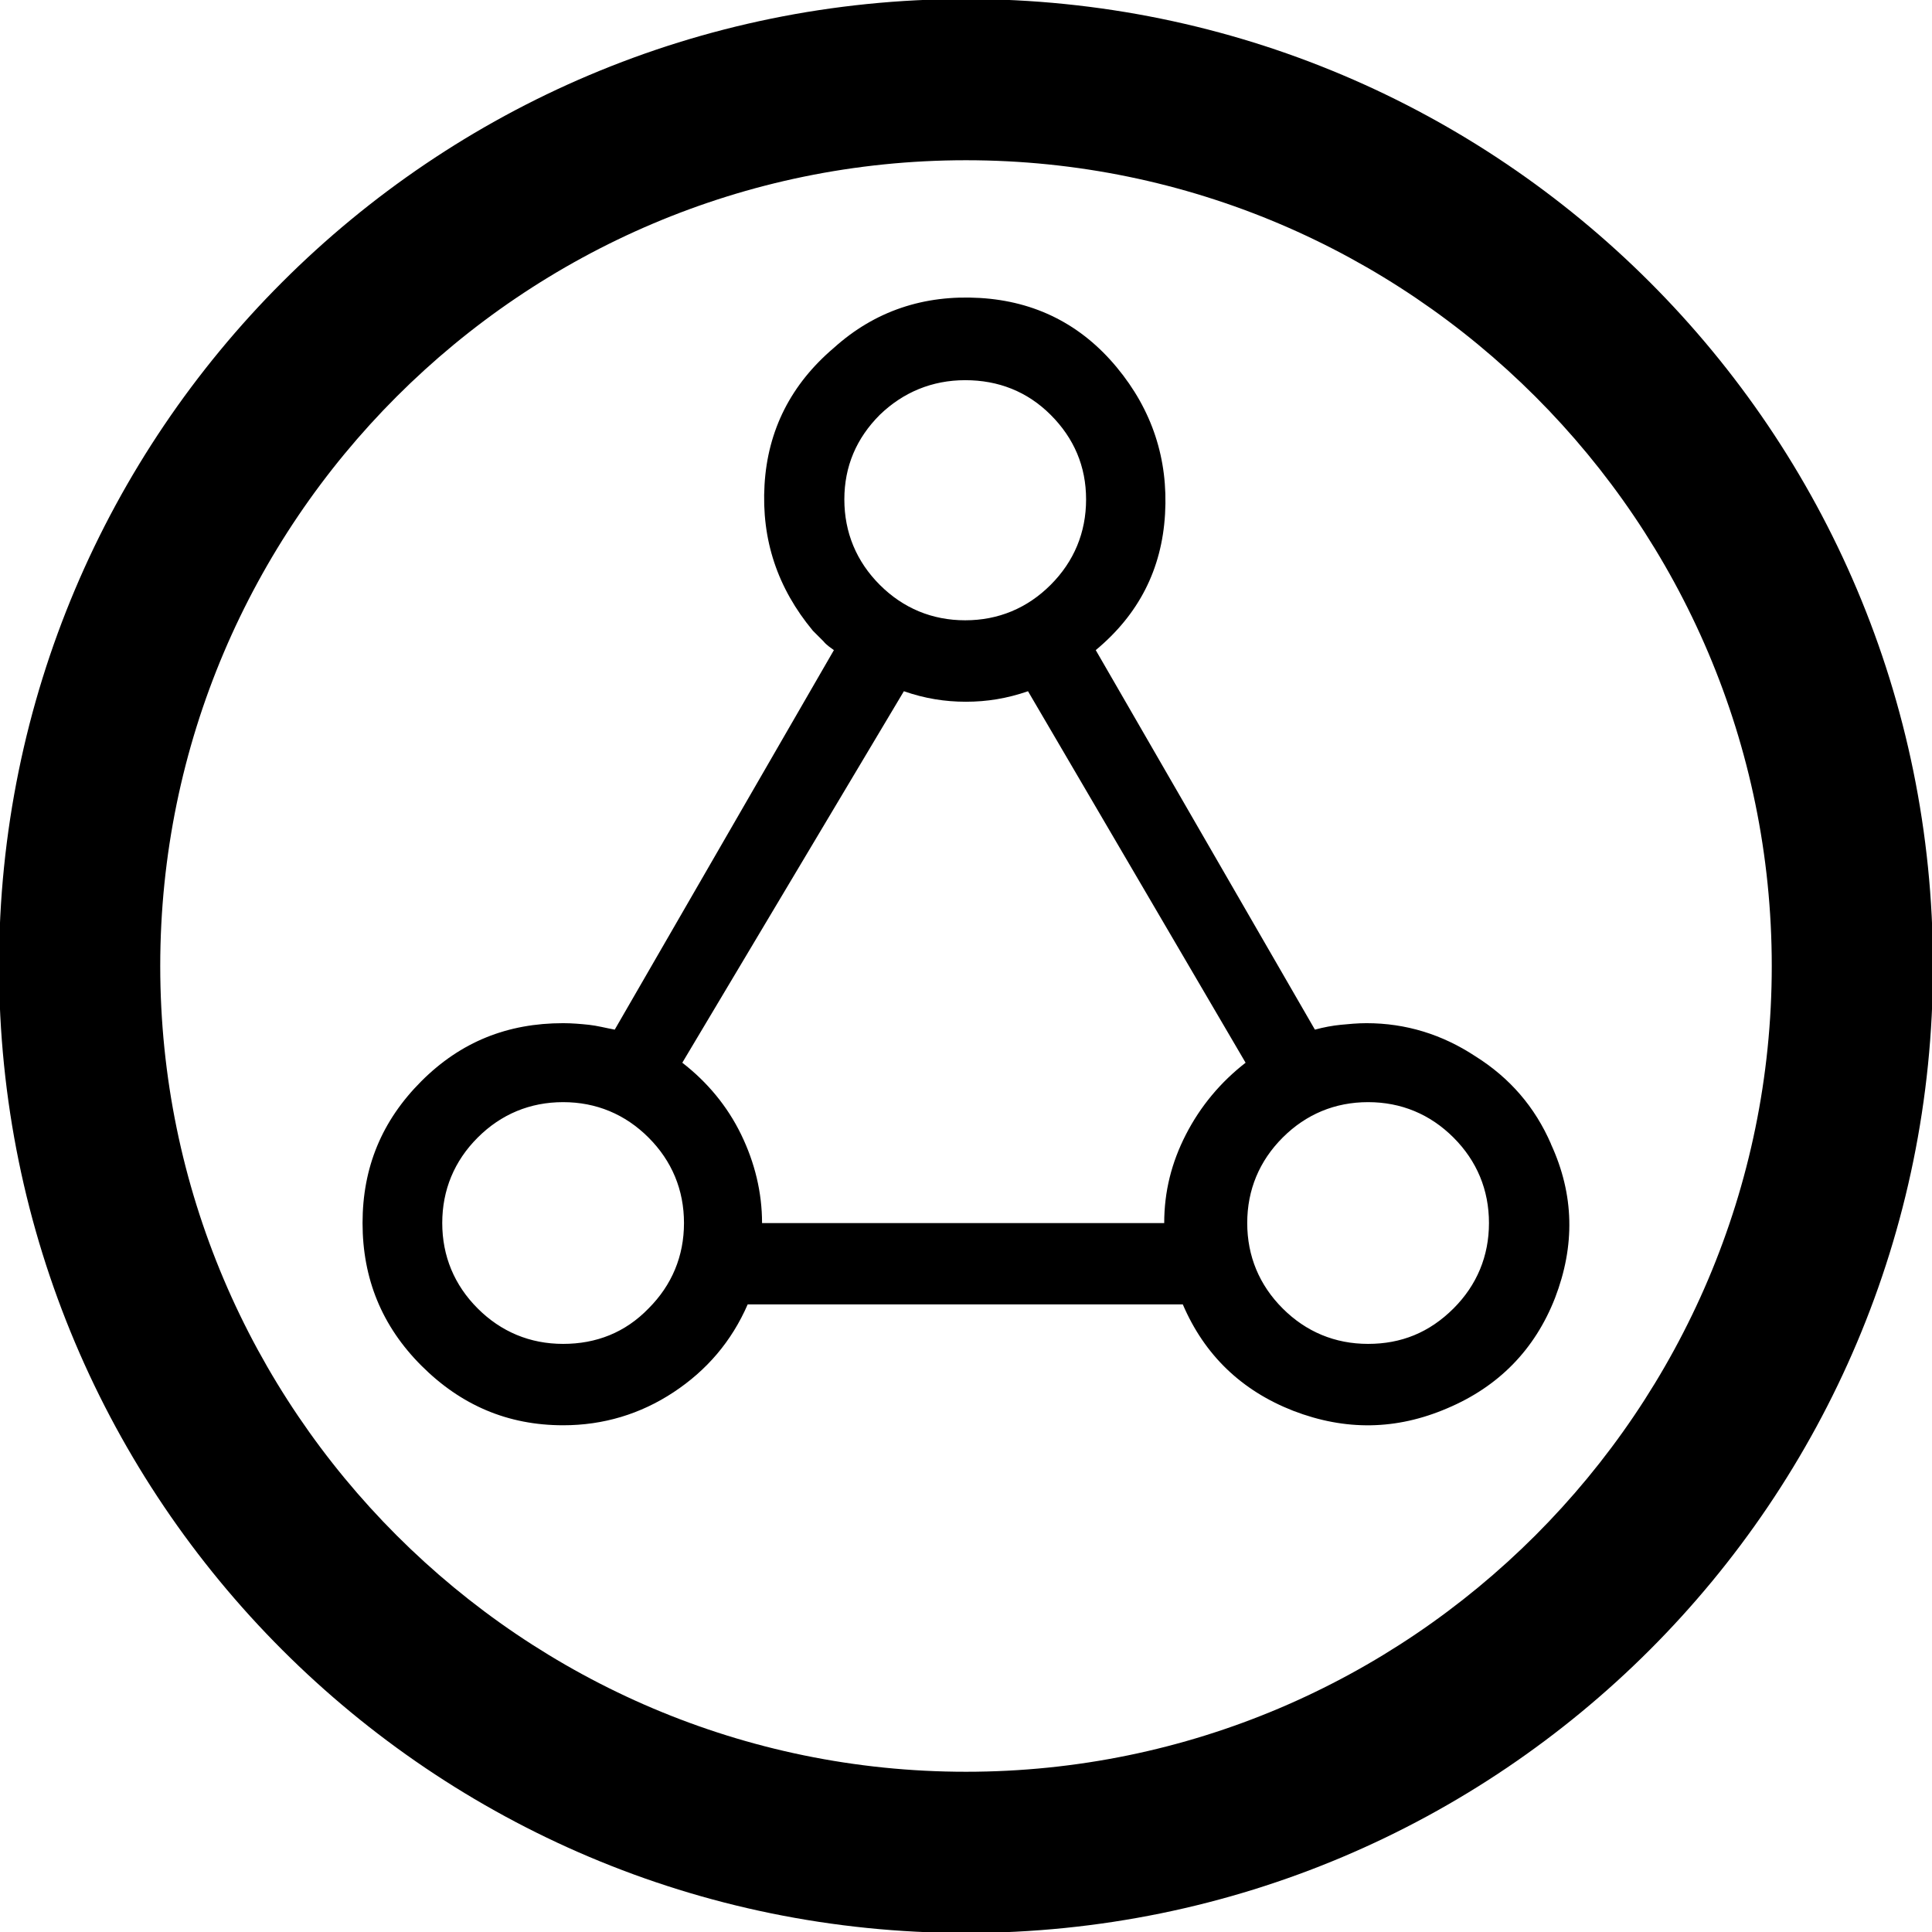 <svg xmlns="http://www.w3.org/2000/svg" viewBox="0 0 32 32"><path d="M25.689 18.95c.387.841.4 1.682.067 2.549-.334.854-.934 1.468-1.788 1.828-.841.36-1.682.374-2.549.04-.854-.334-1.468-.921-1.828-1.762h-7.207c-.267.614-.681 1.094-1.228 1.455s-1.161.547-1.828.547c-.921 0-1.695-.334-2.349-.988s-.974-1.441-.974-2.362.32-1.695.974-2.349 1.428-.961 2.349-.961c.147 0 .294.013.427.027s.28.053.427.08l3.63-6.286c-.053-.04-.12-.08-.174-.147l-.174-.174c-.587-.707-.854-1.508-.801-2.416s.44-1.668 1.148-2.269c.681-.614 1.495-.881 2.416-.827s1.682.44 2.269 1.148c.587.707.854 1.521.801 2.429-.053.921-.44 1.668-1.148 2.256l3.63 6.286c.147-.04.294-.067.427-.08s.28-.027.427-.027c.654 0 1.255.187 1.802.547.574.36.988.841 1.255 1.455zm-14.947 2.722c.387-.387.587-.867.587-1.415s-.2-1.028-.587-1.415c-.387-.387-.867-.587-1.415-.587s-1.028.2-1.415.587c-.387.387-.587.867-.587 1.415s.2 1.028.587 1.415c.387.387.867.587 1.415.587s1.028-.187 1.415-.587zm8.541-1.414c0-.52.12-1.001.36-1.468s.574-.867.988-1.188l-3.604-6.153c-.347.12-.681.174-1.028.174s-.681-.053-1.028-.174l-3.67 6.153c.414.32.747.721.974 1.188s.347.961.347 1.468h6.66zM14.572 6.871c-.387.387-.587.854-.587 1.401s.2 1.028.587 1.415c.387.387.867.587 1.415.587s1.028-.2 1.415-.587c.387-.387.587-.867.587-1.415s-.2-1.014-.587-1.401c-.387-.387-.867-.574-1.415-.574s-1.028.2-1.415.574zm9.503 14.801c.387-.387.587-.867.587-1.415s-.2-1.028-.587-1.415c-.387-.387-.867-.587-1.415-.587s-1.028.2-1.415.587c-.387.387-.587.867-.587 1.415s.2 1.028.587 1.415c.387.387.867.587 1.415.587s1.014-.187 1.415-.587zM16 2.654c7.354 0 13.346 5.992 13.346 13.346S23.354 29.346 16 29.346 2.654 23.354 2.654 16 8.646 2.654 16 2.654zm0-2.67C7.151-.016-.016 7.151-.016 16S7.151 32.016 16 32.016c8.849 0 16.016-7.167 16.016-16.016S24.849-.016 16-.016z"/></svg>